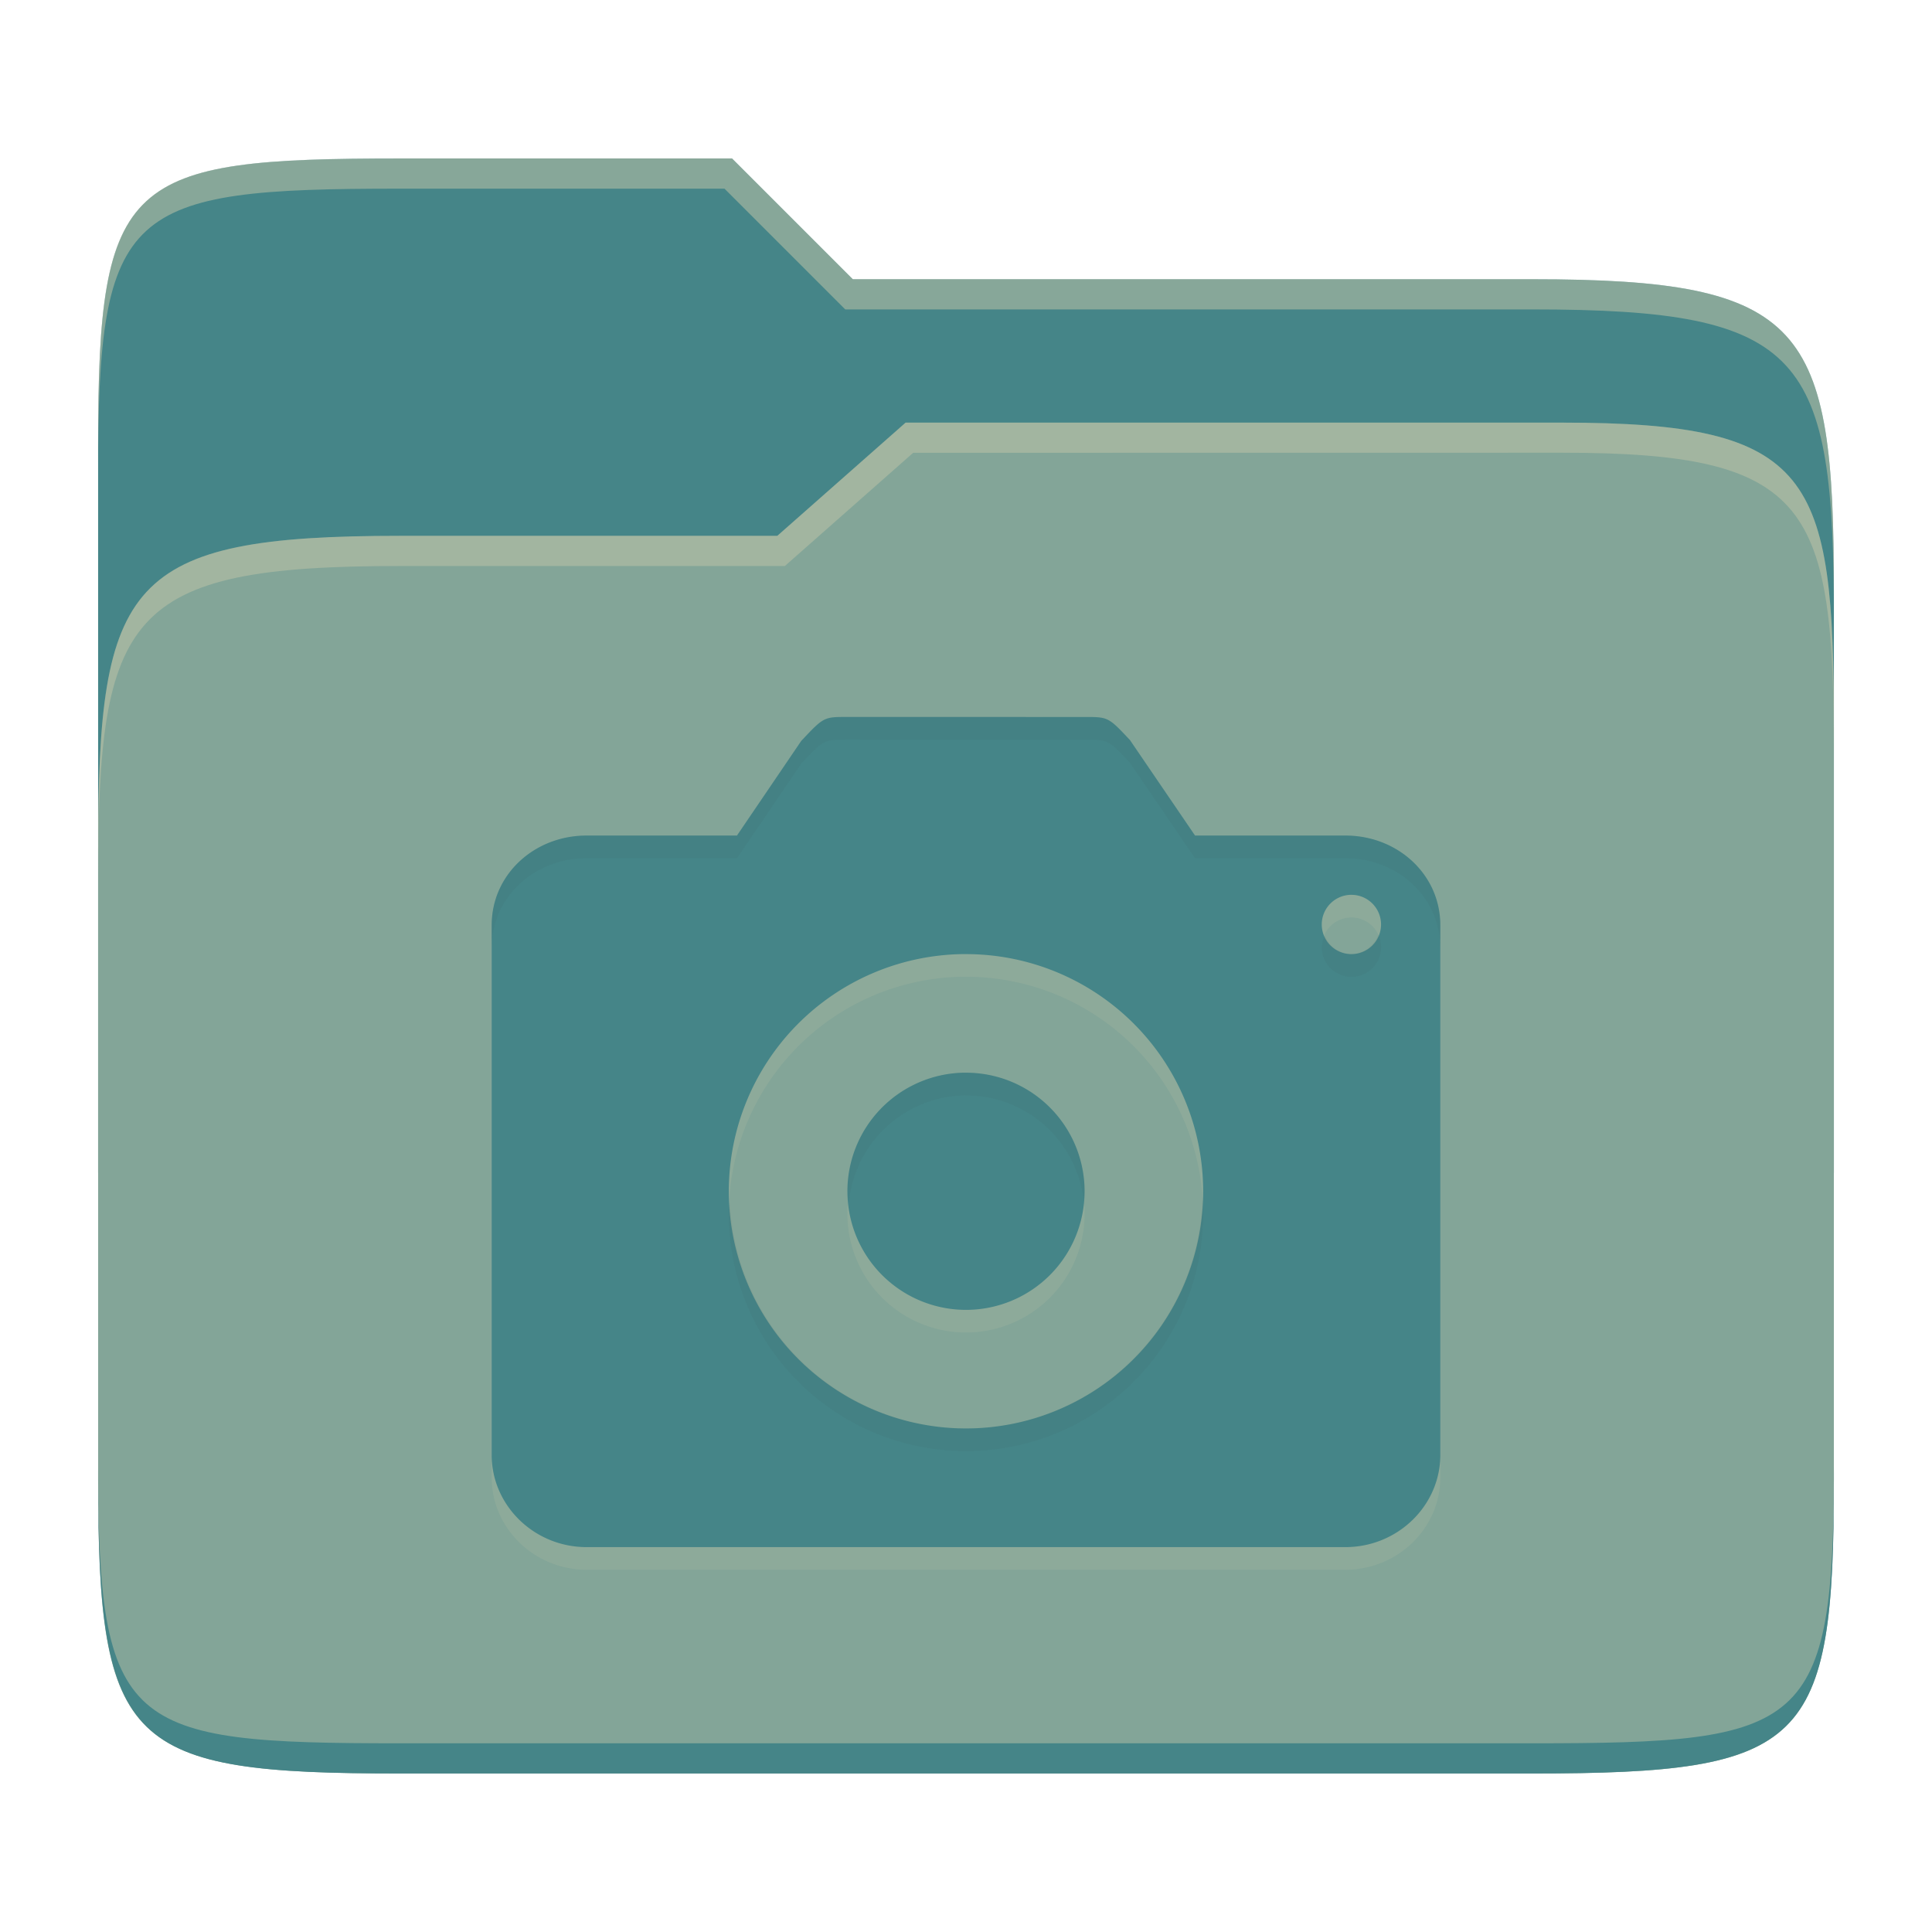 <svg width="256" height="256" version="1.1" xmlns="http://www.w3.org/2000/svg">
  <path d="m53.047 21c-36.322 0-40.047 2.481-40.047 37.772v96.653h230v-77.055c0-35.291-3.678-41.37-40-41.37h-90l-16-16z" fill="#458588"/>
  <path d="m53 71c-36.338 0-39.996 6.144-39.996 41.397v83.653c0 35.313 3.686 38.951 40.002 38.951h149.99c36.316 0 40-3.639 40-38.951v-99.621c0-33.574-2.687-40.428-36-40.428h-87l-17 15z" fill="#83a598"/>
  <path d="m243 193.99c0 35.291-3.653 37.006-39.974 37.006h-150.02c-36.319 0-40.005-1.715-40.005-37v2c0 35.641 4 39 40.005 39h150.02c36.399 0 39.974-3.727 39.974-38.998z" fill="#458588"/>
  <path d="m120 56-17 15h-50c-36.156 0-39.996 5.917-39.996 41.433v4.141c0-35.295 3.684-41.574 39.996-41.574h51l17-15 86.001-0.011c33.136-0.004 35.999 7.05 35.999 40.591v-4.141c0-33.541-2.649-40.44-36-40.44z" fill="#ebdbb2" opacity=".3"/>
  <path d="m97 21-43.953 1e-6c-36.322 0-40.052 2.451-40.052 37.744v3.91c0-35.291 3.682-37.655 40.005-37.655h43l16 16h91c36.322 0 40 5.989 40 41.281v-3.907c0-35.291-3.678-41.373-40-41.373h-90z" fill="#ebdbb2" opacity=".4"/>
  <path d="m112.29 98c-3.143 0-3.138 6e-3 -6.122 3.176l-8.516 12.539h-19.932c-6.914 0-12.57 5.155-12.57 11.879v70.189c0 6.722 5.654 12.217 12.57 12.217h100.56c6.914 0 12.57-5.492 12.57-12.217v-70.189c0-6.722-5.654-11.879-12.57-11.879h-19.932l-8.626-12.657c-2.869-3.048-2.872-3.054-6.015-3.054zm66.685 23.569a3.928 3.928 0 0 1 0.092 0 3.928 3.928 0 0 1 3.928 3.928 3.928 3.928 0 0 1-3.928 3.928 3.928 3.928 0 0 1-3.928-3.928 3.928 3.928 0 0 1 3.836-3.928zm-51.452 7.856a31.426 31.426 0 0 1 0.475 0 31.426 31.426 0 0 1 31.426 31.426 31.426 31.426 0 0 1-31.426 31.426 31.426 31.426 0 0 1-31.426-31.426 31.426 31.426 0 0 1 30.946-31.426zm0.092 15.713a15.713 15.713 0 0 0-15.328 15.713 15.713 15.713 0 0 0 15.713 15.713 15.713 15.713 0 0 0 15.713-15.713 15.713 15.713 0 0 0-15.713-15.713 15.713 15.713 0 0 0-0.383 0z" fill="#ebdbb2" opacity=".1"/>
  <path d="m112.29 95c-3.143 0-3.138 0.006-6.122 3.176l-8.516 12.539h-19.932c-6.914 0-12.57 5.155-12.57 11.879v70.189c0 6.722 5.654 12.217 12.57 12.217h100.56c6.914 0 12.57-5.492 12.57-12.217v-70.189c0-6.722-5.654-11.879-12.57-11.879h-19.932l-8.626-12.657c-2.869-3.048-2.872-3.054-6.015-3.054zm66.685 23.569a3.928 3.928 0 0 1 0.092 0 3.928 3.928 0 0 1 3.928 3.928 3.928 3.928 0 0 1-3.928 3.928 3.928 3.928 0 0 1-3.928-3.928 3.928 3.928 0 0 1 3.836-3.928zm-51.452 7.856a31.426 31.426 0 0 1 0.475 0 31.426 31.426 0 0 1 31.426 31.426 31.426 31.426 0 0 1-31.426 31.426 31.426 31.426 0 0 1-31.426-31.426 31.426 31.426 0 0 1 30.946-31.426zm0.092 15.713a15.713 15.713 0 0 0-15.328 15.713 15.713 15.713 0 0 0 15.713 15.713 15.713 15.713 0 0 0 15.713-15.713 15.713 15.713 0 0 0-15.713-15.713 15.713 15.713 0 0 0-0.383 0z" fill="#458588"/>
  <path d="m112.29 95c-3.143 0-3.136 6e-3 -6.121 3.176l-8.518 12.539h-19.932c-6.914 0-12.57 5.155-12.57 11.879v3c0-6.724 5.657-11.879 12.57-11.879h19.932l8.518-12.539c2.985-3.17 2.978-3.176 6.121-3.176l31.416 4e-3c3.143 0 3.146 6e-3 6.016 3.055l8.627 12.656h19.932c6.917 0 12.57 5.157 12.57 11.879v-3c0-6.722-5.654-11.879-12.57-11.879h-19.932l-8.627-12.656c-2.869-3.048-2.873-3.055-6.016-3.055zm70.338 28.871a3.928 3.928 0 0 1-3.561 2.555 3.928 3.928 0 0 1-3.529-2.441 3.928 3.928 0 0 0-0.398 1.512 3.928 3.928 0 0 0 3.928 3.93 3.928 3.928 0 0 0 3.93-3.93 3.928 3.928 0 0 0-0.369-1.625zm-55.012 18.268a15.713 15.713 0 0 0-15.328 15.713 15.713 15.713 0 0 0 0.195 1.486 15.713 15.713 0 0 1 15.133-14.199h2e-3a15.713 15.713 0 0 1 0.383 0 15.713 15.713 0 0 1 15.576 13.756 15.713 15.713 0 0 0 0.137-1.043 15.713 15.713 0 0 0-15.713-15.713 15.713 15.713 0 0 0-0.383 0zm31.73 16.51a31.426 31.426 0 0 1-31.348 30.629 31.426 31.426 0 0 1-31.279-29.934 31.426 31.426 0 0 0-0.146 1.508 31.426 31.426 0 0 0 31.426 31.426 31.426 31.426 0 0 0 31.426-31.426 31.426 31.426 0 0 0-0.078-2.203z" fill="#282828" opacity=".05"/>
</svg>
